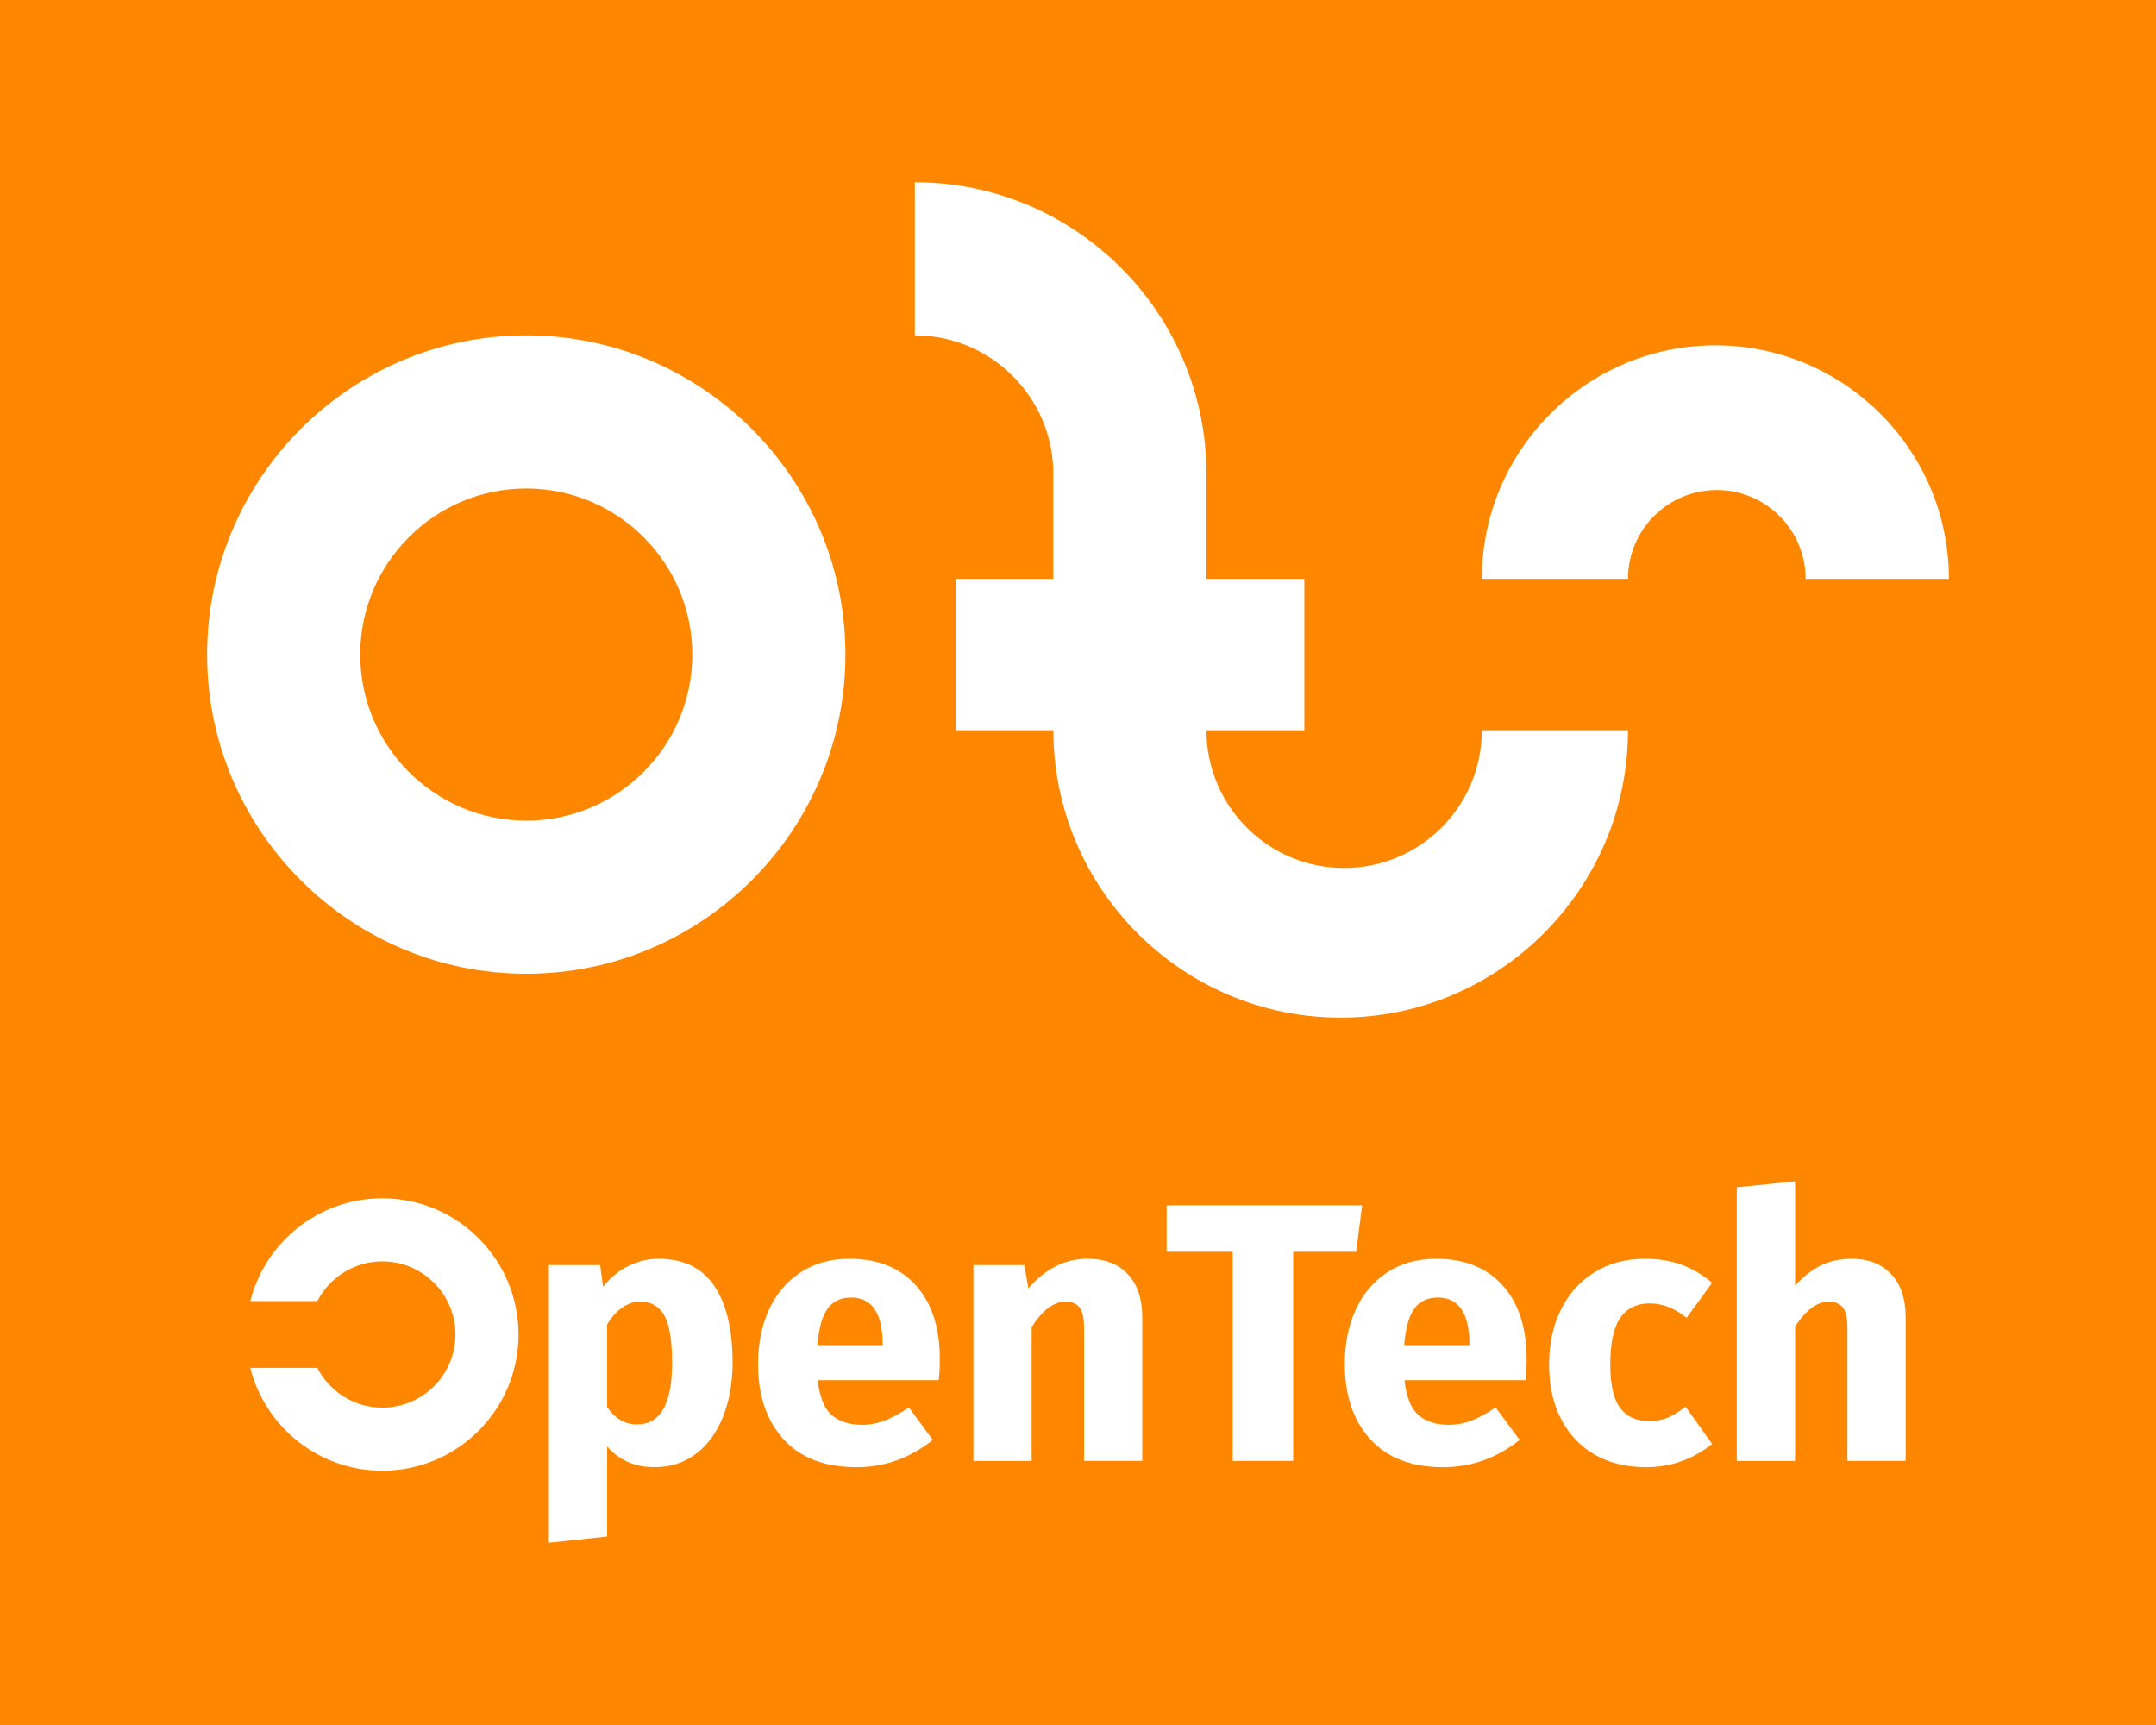 <?xml version="1.0" encoding="UTF-8" standalone="no"?>
<!-- Generator: Adobe Illustrator 16.0.0, SVG Export Plug-In . SVG Version: 6.00 Build 0)  -->

<svg
   xmlns:dc="http://purl.org/dc/elements/1.1/"
   xmlns:cc="http://creativecommons.org/ns#"
   xmlns:rdf="http://www.w3.org/1999/02/22-rdf-syntax-ns#"
   xmlns:svg="http://www.w3.org/2000/svg"
   xmlns="http://www.w3.org/2000/svg"
   xmlns:sodipodi="http://sodipodi.sourceforge.net/DTD/sodipodi-0.dtd"
   xmlns:inkscape="http://www.inkscape.org/namespaces/inkscape"
   version="1.1"
   x="0px"
   y="0px"
   width="200"
   height="160"
   viewBox="0 0 200 160"
   enable-background="new 0 0 226.771 226.771"
   xml:space="preserve"
   id="svg2"
   inkscape:version="0.91 r"
   sodipodi:docname="logo_opntec.svg"
   inkscape:export-filename="/home/makeman/git/fossasia.org/img/logo_opntec.png"
   inkscape:export-xdpi="100"
   inkscape:export-ydpi="100"><rect x="0" y="0" width="200" height="160" fill="#333333" stroke="none"/><defs
     id="defs60" /><sodipodi:namedview
     pagecolor="#ffffff"
     bordercolor="#666666"
     borderopacity="1"
     objecttolerance="10"
     gridtolerance="10"
     guidetolerance="10"
     inkscape:pageopacity="0"
     inkscape:pageshadow="2"
     inkscape:window-width="1366"
     inkscape:window-height="741"
     id="namedview58"
     showgrid="false"
     fit-margin-top="0"
     fit-margin-left="0"
     fit-margin-right="0"
     fit-margin-bottom="0"
     inkscape:zoom="1.0406975"
     inkscape:cx="-57.586624"
     inkscape:cy="154.94974"
     inkscape:window-x="0"
     inkscape:window-y="0"
     inkscape:window-maximized="1"
     inkscape:current-layer="svg2" /><g
     id="bg"
     transform="scale(0.882,0.706)"><rect
       y="0"
       width="226.771"
       height="226.772"
       id="rect5"
       x="0"
       style="fill:#ff8700" /></g><g
     id="g8"
     transform="translate(-13.387,-29.413)"><g
       id="g12"><g
         id="g14"><path
           d="m 62.205,119.734 c -16.324,0 -29.605,-13.283 -29.605,-29.606 0,-16.327 13.281,-29.609 29.605,-29.609 16.326,0 29.607,13.282 29.607,29.609 0.001,16.323 -13.281,29.606 -29.607,29.606 z m 0,-45.009 c -8.493,0 -15.403,6.908 -15.403,15.404 0,8.49 6.91,15.403 15.403,15.403 8.493,0 15.403,-6.913 15.403,-15.403 0,-8.496 -6.91,-15.404 -15.403,-15.404 z"
           id="path16"
           inkscape:connector-curvature="0"
           style="fill:#ffffff" /></g><path
         d="m 150.847,97.148 c 0,7.055 -5.717,12.773 -12.771,12.773 -7.054,0 -12.773,-5.718 -12.773,-12.773 l 9.08,0 0,-14.044 -9.08,0 0,-9.735 c 0,-14.918 -12.135,-27.053 -27.052,-27.053 l 0,14.204 c 7.085,0 12.85,5.766 12.85,12.85 l 0,9.735 -9.062,0 0,14.044 9.062,0 c 0,14.698 11.956,26.656 26.652,26.656 14.696,0 26.653,-11.958 26.653,-26.656 l -13.559,0 z"
         id="path18"
         inkscape:connector-curvature="0"
         style="fill:#ffffff" /><path
         d="m 172.513,61.444 c -11.946,0 -21.663,9.716 -21.663,21.66 l 13.557,0 c 0,-4.548 3.688,-8.239 8.237,-8.239 4.549,0 8.238,3.69 8.238,8.239 l 13.292,0 c 0,-11.944 -9.718,-21.66 -21.661,-21.66 z"
         id="path20"
         inkscape:connector-curvature="0"
         style="fill:#ffffff" /></g><g
       id="g24"><path
         d="m 79.647,148.684 c 1.132,1.676 1.696,4.043 1.696,7.099 0,1.872 -0.292,3.54 -0.877,5.013 -0.581,1.471 -1.417,2.624 -2.51,3.456 -1.097,0.831 -2.374,1.246 -3.833,1.246 -1.823,0 -3.296,-0.635 -4.415,-1.913 l 0,8.346 -5.404,0.58 0,-25.761 4.753,0 0.275,2.017 c 0.709,-0.885 1.512,-1.542 2.412,-1.964 0.901,-0.421 1.806,-0.634 2.72,-0.634 2.328,10e-4 4.057,0.839 5.183,2.515 z m -3.915,7.169 c 0,-2.143 -0.248,-3.634 -0.737,-4.464 -0.487,-0.834 -1.235,-1.249 -2.238,-1.249 -0.571,0 -1.121,0.185 -1.659,0.562 -0.54,0.377 -0.999,0.896 -1.389,1.559 l 0,7.664 c 0.734,1.07 1.656,1.608 2.775,1.608 2.165,0 3.248,-1.893 3.248,-5.68 z"
         id="path26"
         inkscape:connector-curvature="0"
         style="fill:#ffffff" /><path
         d="m 100.468,157.427 -11.223,0 c 0.163,1.526 0.581,2.601 1.269,3.216 0.684,0.615 1.625,0.926 2.838,0.926 0.73,0 1.435,-0.136 2.117,-0.395 0.688,-0.263 1.427,-0.669 2.229,-1.217 l 2.219,3.014 c -2.116,1.685 -4.481,2.528 -7.076,2.528 -2.945,0 -5.205,-0.863 -6.78,-2.598 -1.57,-1.733 -2.355,-4.06 -2.355,-6.981 0,-1.846 0.327,-3.506 0.988,-4.978 0.668,-1.469 1.634,-2.634 2.913,-3.487 1.276,-0.855 2.805,-1.285 4.58,-1.285 2.627,0 4.675,0.82 6.16,2.465 1.481,1.643 2.221,3.923 2.221,6.84 -0.002,0.752 -0.037,1.402 -0.1,1.952 z m -5.203,-3.492 c -0.043,-2.78 -1.024,-4.172 -2.942,-4.172 -0.934,0 -1.651,0.335 -2.15,1.009 -0.504,0.675 -0.826,1.81 -0.96,3.406 l 6.053,0 0,-0.243 z"
         id="path28"
         inkscape:connector-curvature="0"
         style="fill:#ffffff" /><path
         d="m 118.018,147.608 c 0.889,0.958 1.332,2.305 1.332,4.038 l 0,13.273 -5.403,0 0,-12.35 c 0,-0.912 -0.146,-1.546 -0.428,-1.898 -0.287,-0.355 -0.712,-0.53 -1.281,-0.53 -1.097,0 -2.146,0.787 -3.15,2.361 l 0,12.418 -5.403,0 0,-18.17 4.721,0 0.377,2.158 c 0.797,-0.914 1.647,-1.598 2.547,-2.052 0.902,-0.458 1.899,-0.687 2.993,-0.687 1.573,10e-4 2.802,0.482 3.695,1.439 z"
         id="path30"
         inkscape:connector-curvature="0"
         style="fill:#ffffff" /><path
         d="m 133.346,145.52 0,19.399 -5.61,0 0,-19.399 -6.126,0 0,-4.31 18.131,0 -0.548,4.31 -5.847,0 z"
         id="path32"
         inkscape:connector-curvature="0"
         style="fill:#ffffff" /><path
         d="m 154.895,157.427 -11.22,0 c 0.159,1.526 0.582,2.601 1.265,3.216 0.684,0.615 1.63,0.926 2.843,0.926 0.728,0 1.436,-0.136 2.119,-0.395 0.682,-0.263 1.425,-0.669 2.224,-1.217 l 2.224,3.014 c -2.116,1.685 -4.482,2.528 -7.078,2.528 -2.946,0 -5.2,-0.863 -6.779,-2.598 -1.571,-1.733 -2.357,-4.06 -2.357,-6.981 0,-1.846 0.329,-3.506 0.991,-4.978 0.661,-1.469 1.631,-2.634 2.906,-3.487 1.277,-0.855 2.805,-1.285 4.587,-1.285 2.626,0 4.675,0.82 6.155,2.465 1.485,1.643 2.226,3.923 2.226,6.84 -0.002,0.752 -0.038,1.402 -0.106,1.952 z m -5.2,-3.492 c -0.043,-2.78 -1.025,-4.172 -2.941,-4.172 -0.935,0 -1.652,0.335 -2.156,1.009 -0.504,0.675 -0.819,1.81 -0.957,3.406 l 6.055,0 0,-0.243 z"
         id="path34"
         inkscape:connector-curvature="0"
         style="fill:#ffffff" /><path
         d="m 169.366,146.719 c 1.005,0.365 1.953,0.924 2.844,1.677 l -2.364,3.249 c -1.093,-0.889 -2.237,-1.336 -3.422,-1.336 -1.206,0 -2.12,0.447 -2.733,1.336 -0.615,0.89 -0.927,2.328 -0.927,4.31 0,1.917 0.312,3.273 0.927,4.073 0.613,0.795 1.501,1.195 2.667,1.195 0.637,0 1.208,-0.102 1.714,-0.306 0.497,-0.206 1.058,-0.547 1.672,-1.029 l 2.467,3.456 c -1.806,1.439 -3.847,2.155 -6.126,2.155 -1.848,0 -3.445,-0.392 -4.789,-1.181 -1.35,-0.784 -2.389,-1.893 -3.112,-3.316 -0.734,-1.424 -1.097,-3.097 -1.097,-5.012 0,-1.915 0.362,-3.615 1.097,-5.096 0.724,-1.481 1.763,-2.64 3.112,-3.473 1.344,-0.833 2.908,-1.25 4.684,-1.25 1.252,-0.001 2.383,0.183 3.386,0.548 z"
         id="path36"
         inkscape:connector-curvature="0"
         style="fill:#ffffff" /><path
         d="m 188.834,147.608 c 0.888,0.958 1.332,2.305 1.332,4.038 l 0,13.273 -5.405,0 0,-12.35 c 0,-0.912 -0.145,-1.546 -0.442,-1.898 -0.298,-0.355 -0.719,-0.53 -1.264,-0.53 -1.098,0 -2.147,0.776 -3.15,2.324 l 0,12.455 -5.407,0 0,-25.385 5.407,-0.548 0,9.681 c 0.751,-0.843 1.554,-1.47 2.395,-1.881 0.845,-0.408 1.789,-0.616 2.839,-0.616 1.573,-0.001 2.807,0.48 3.695,1.437 z"
         id="path38"
         inkscape:connector-curvature="0"
         style="fill:#ffffff" /></g><path
       d="m 48.854,140.559 c -5.9,0 -10.869,4.063 -12.248,9.539 l 6.216,0 c 1.127,-2.187 3.406,-3.689 6.032,-3.689 3.74,0 6.783,3.043 6.783,6.785 0,3.739 -3.043,6.782 -6.783,6.782 -2.626,0 -4.905,-1.5 -6.032,-3.689 l -6.216,0 c 1.379,5.477 6.348,9.542 12.248,9.542 6.968,0 12.632,-5.667 12.632,-12.635 0,-6.969 -5.664,-12.635 -12.632,-12.635 z"
       id="path40"
       inkscape:connector-curvature="0"
       style="fill:#ffffff" /></g></svg>